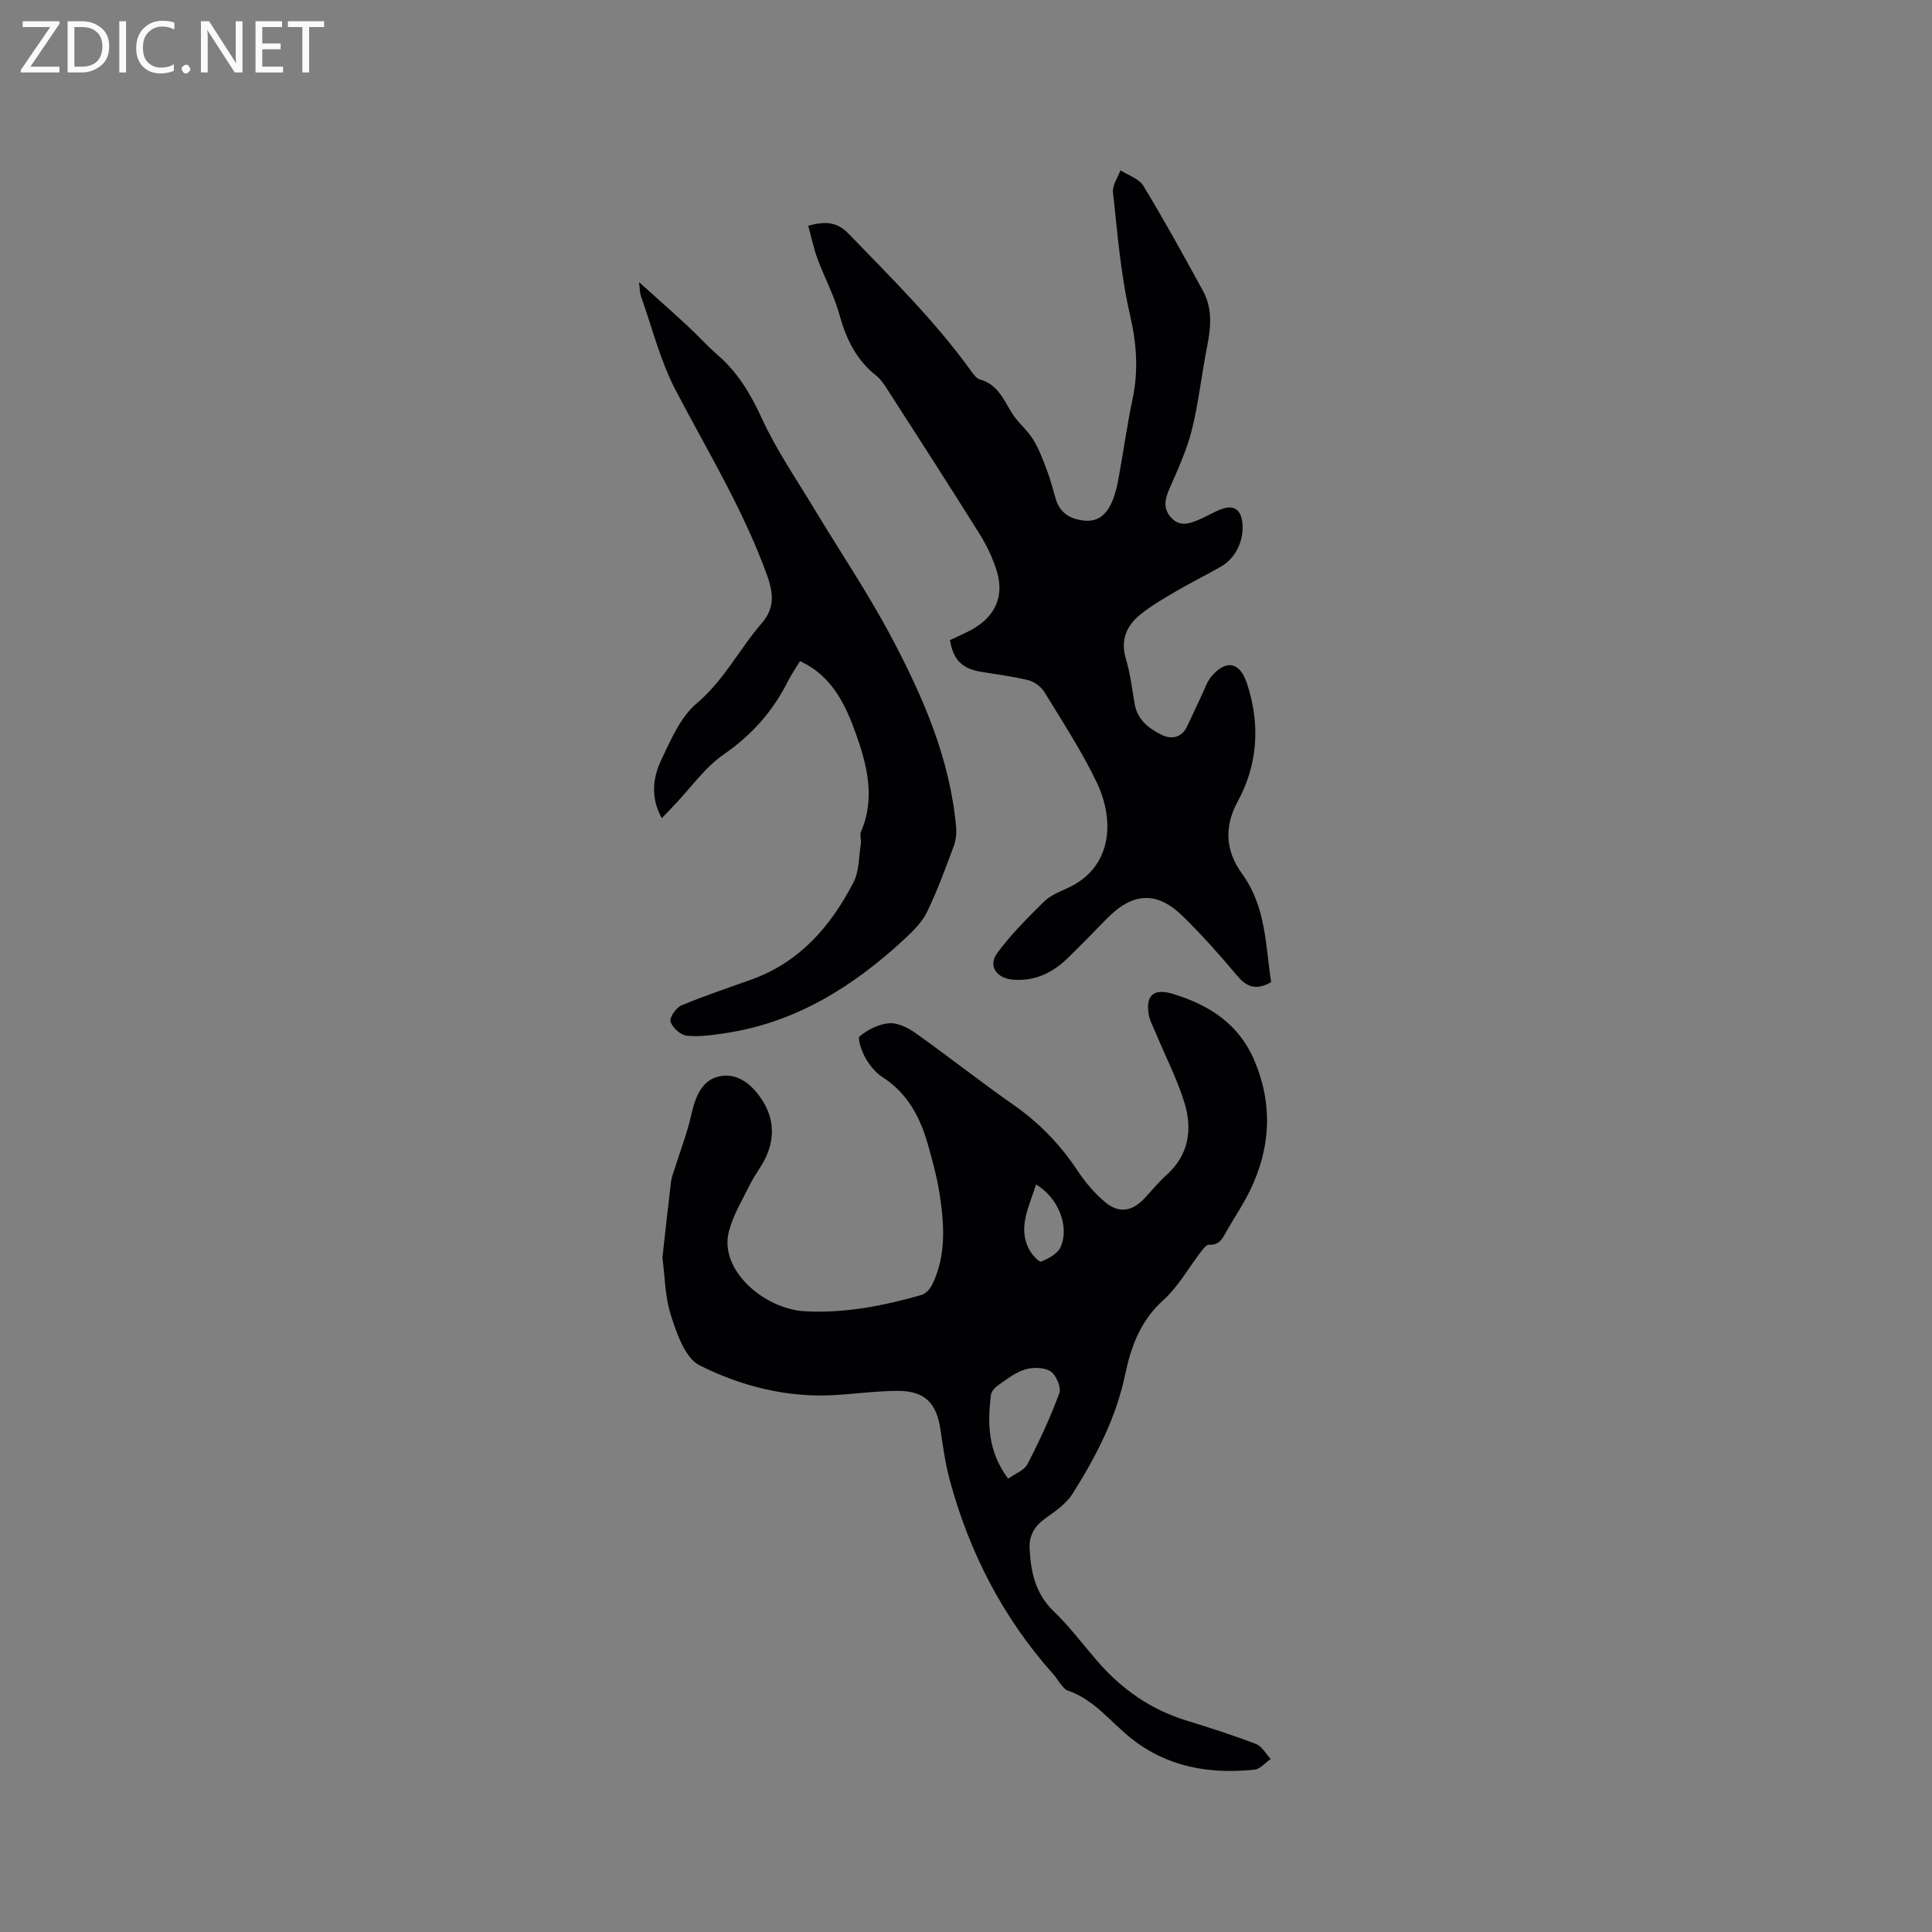 <svg enable-background="new 0 0 400 400" viewBox="0 0 400 400" xmlns="http://www.w3.org/2000/svg"><rect x="0" y="0" width="400" height="400" fill="#808080" stroke="none"/><path d="m137.15 260.35c.63-5.61 1.17-10.66 1.78-15.7.11-.93.49-1.83.77-2.73 1.16-3.7 2.58-7.34 3.42-11.1.84-3.77 2.24-7.4 6.15-8.04 3.56-.58 6.48 1.81 8.52 4.96 2.41 3.71 2.6 7.58.93 11.51-.86 2.02-2.33 3.77-3.32 5.75-1.63 3.28-3.59 6.51-4.5 9.99-2.06 7.95 7.32 16.06 15.81 16.5 8.28.43 16.24-1.14 24.1-3.39.92-.26 1.84-1.37 2.28-2.31 2.86-6.03 2.4-12.39 1.43-18.71-.5-3.23-1.38-6.41-2.25-9.57-1.6-5.84-4.16-11.04-9.53-14.48-1.45-.93-2.68-2.45-3.55-3.97-.78-1.38-1.72-4.09-1.2-4.51 1.69-1.38 3.98-2.55 6.12-2.7 1.79-.13 3.92.95 5.49 2.07 6.81 4.84 13.37 10.03 20.22 14.82 5.3 3.71 9.65 8.16 13.21 13.55 1.61 2.43 3.57 4.76 5.8 6.62 2.85 2.38 5.57 1.89 8.11-.79 1.53-1.62 2.93-3.38 4.58-4.86 4.61-4.13 5.38-9.4 3.74-14.83-1.51-4.99-3.96-9.7-5.97-14.55-.56-1.35-1.32-2.71-1.51-4.12-.54-3.97 1.33-5.13 5.14-3.96 7.54 2.32 13.61 6.24 16.79 13.78 3.87 9.16 3.36 18.18-.96 27.01-1.35 2.75-3.07 5.32-4.61 7.97-.89 1.53-1.48 3.32-3.85 3.15-.49-.03-1.14.79-1.56 1.34-2.63 3.41-4.77 7.33-7.91 10.16-4.73 4.27-6.65 9.57-7.89 15.47-1.87 8.91-6.03 16.9-10.82 24.52-1.29 2.05-3.51 3.63-5.56 5.07-2.31 1.62-3.53 3.59-3.38 6.38.26 4.84 1.18 9.3 4.97 12.93 3.27 3.14 6.02 6.83 9 10.28 5.03 5.82 11.07 10.08 18.49 12.36 4.86 1.49 9.7 3.05 14.44 4.87 1.22.47 2.02 2.03 3.01 3.09-1.11.77-2.17 2.09-3.35 2.21-9.31.96-18.08-.51-25.63-6.56-4.26-3.41-7.63-8.02-13.1-9.84-.54-.18-.96-.81-1.36-1.29-.54-.65-.97-1.4-1.53-2.03-10.42-11.66-17.39-25.17-21.46-40.19-.94-3.46-1.43-7.04-1.95-10.59-.79-5.37-3.22-7.9-8.71-7.92-4.54-.01-9.08.66-13.62.89-9.74.49-19.06-1.93-27.54-6.19-2.99-1.5-4.69-6.54-5.91-10.3-1.27-3.94-1.28-8.31-1.77-12.02zm71.58 45.8c1.48-1.07 3.35-1.74 4.01-3.04 2.46-4.76 4.74-9.65 6.58-14.67.44-1.19-.65-3.75-1.81-4.51-1.3-.86-3.61-.88-5.23-.41-1.97.57-3.73 1.97-5.47 3.17-.71.49-1.55 1.34-1.65 2.1-.71 5.87-.69 11.65 3.57 17.36zm5.77-60.91c-1.4 4.61-3.89 8.84-1.37 13.54.54 1.01 2.01 2.59 2.43 2.42 1.52-.63 3.4-1.62 4.01-2.98 1.94-4.26-.49-10.31-5.07-12.98z" fill="#010104"/><path d="m263.18 203.34c-3.43 1.95-5.31.76-7.25-1.57-3.46-4.15-7.09-8.18-10.93-11.97-5.47-5.4-10.48-5.11-15.95.5-2.66 2.73-5.32 5.48-8.06 8.13-3.09 2.99-6.71 4.73-11.16 4.41-3.45-.24-5.35-2.81-3.38-5.5 2.84-3.87 6.3-7.31 9.73-10.69 1.31-1.29 3.22-2.03 4.94-2.83 8.98-4.13 9.84-13.66 5.96-21.8-3.09-6.48-7.07-12.54-10.82-18.69-.68-1.11-2.06-2.18-3.32-2.49-3.27-.82-6.66-1.21-9.99-1.78-3.8-.65-5.65-2.56-6.26-6.54 1.58-.76 3.24-1.43 4.78-2.32 4.61-2.67 6.45-6.79 4.94-11.83-.81-2.69-2.05-5.33-3.54-7.72-6.22-9.96-12.59-19.82-18.94-29.7-.74-1.15-1.51-2.37-2.55-3.2-4.08-3.25-6.18-7.51-7.54-12.47-1.11-4.04-3.15-7.81-4.61-11.77-.79-2.15-1.25-4.43-1.89-6.78 3.72-1.01 6.04-.74 8.4 1.71 8.76 9.07 17.76 17.92 25.18 28.19.55.76 1.21 1.74 1.99 1.95 3.62 1 4.84 4.07 6.55 6.86 1.23 2.01 3.22 3.56 4.45 5.57 1.25 2.04 2.09 4.35 2.94 6.61.71 1.87 1.17 3.84 1.76 5.76.9 2.93 3.07 4.13 5.95 4.41 2.93.28 4.57-1.45 5.62-3.78.68-1.52 1.08-3.21 1.38-4.86 1.02-5.51 1.77-11.07 2.93-16.55 1.26-5.93.82-11.56-.56-17.52-1.91-8.26-2.57-16.82-3.5-25.28-.16-1.44 1-3.03 1.55-4.54 1.61 1.04 3.83 1.72 4.73 3.2 4.33 7.13 8.36 14.45 12.36 21.77 1.98 3.63 1.65 7.52.86 11.46-1.16 5.8-1.76 11.72-3.2 17.44-1.08 4.27-3.01 8.34-4.76 12.41-.94 2.18-1.06 4.09.69 5.82 1.77 1.76 3.74.99 5.62.21 1.66-.69 3.2-1.69 4.89-2.25 2.25-.75 3.65.16 4.01 2.62.52 3.66-1.18 7.52-4.38 9.36-3.12 1.79-6.36 3.39-9.46 5.2-2.46 1.44-4.95 2.89-7.16 4.66-2.91 2.34-4.26 5.29-3.08 9.24.91 3.03 1.29 6.22 1.82 9.35.57 3.3 2.99 5.12 5.63 6.41 1.83.9 4.02.68 5.15-1.63 1.07-2.18 2.05-4.4 3.1-6.59.63-1.32 1.1-2.81 2.02-3.9 2.99-3.52 5.82-3.02 7.29 1.29 2.87 8.46 2.34 16.92-1.87 24.64-3.01 5.52-2.29 10.51.88 14.88 5.05 6.94 4.86 14.85 6.06 22.49z" fill="#010104"/><path d="m165.62 136.89c-.99 1.64-1.79 2.77-2.4 3.99-3.12 6.27-7.5 11.25-13.36 15.3-3.92 2.71-6.82 6.9-10.18 10.43-.8.84-1.59 1.67-2.66 2.79-2.33-4.2-1.9-8.31-.13-12.03 1.99-4.18 3.98-8.9 7.36-11.75 5.67-4.79 8.84-11.27 13.51-16.65 2.74-3.16 2.33-6.37.99-10.04-4.86-13.4-12.24-25.5-18.81-38.03-3.21-6.11-4.9-13.02-7.24-19.58-.23-.66-.21-1.41-.4-2.91 3.73 3.35 6.96 6.2 10.12 9.13 2.1 1.94 4.01 4.1 6.17 5.97 4.17 3.6 6.81 8.04 9.12 13.07 2.98 6.51 7.1 12.5 10.81 18.67 5.35 8.9 11.19 17.52 16.04 26.68 6.53 12.32 12.12 25.12 13.39 39.29.12 1.31-.04 2.75-.49 3.97-1.7 4.56-3.37 9.15-5.48 13.53-1.01 2.1-2.81 3.94-4.56 5.56-10.67 9.91-22.62 17.46-37.36 19.64-2.61.39-5.31.79-7.89.51-1.27-.14-2.95-1.66-3.34-2.9-.26-.85 1.13-2.9 2.23-3.36 4.77-2.01 9.71-3.63 14.58-5.39 9.98-3.6 16.39-11.06 21.07-20.11 1.19-2.31 1.1-5.3 1.52-7.99.13-.83-.27-1.81.04-2.52 3.06-7.02 1.15-14.09-1.15-20.48-2.05-5.69-4.86-11.8-11.5-14.79z" fill="#010104"/><g fill="#fbfafa"><path d="m12.4 4.8-6.1 9h6v1.2h-8v-.5l6.1-8.9h-5.7v-1.2h7.6v.4z"/><path d="m14 15v-10.6h3c1.6 0 2.9.5 4 1.4s1.6 2.2 1.6 3.8-.5 3-1.6 3.9-2.4 1.5-4 1.5zm1.4-9.4v8.2h1.6c1.3 0 2.4-.4 3.1-1.1s1.1-1.8 1.1-3.1-.4-2.3-1.2-3-1.8-1-3.1-1z"/><path d="m26.1 4.4v10.6h-1.4v-10.6z"/><path d="m36.1 14.6c-.8.4-1.8.6-2.9.6-1.5 0-2.7-.5-3.6-1.4s-1.4-2.2-1.4-3.8c0-1.7.5-3.1 1.5-4.1s2.3-1.6 3.9-1.6c1 0 1.8.1 2.5.4v1.4c-.8-.4-1.6-.6-2.5-.6-1.2 0-2.1.4-2.9 1.2s-1.1 1.8-1.1 3.2c0 1.3.3 2.3 1 3s1.6 1.1 2.7 1.1c1 0 2-.2 2.7-.7v1.3z"/><path d="m37.6 14.3c0-.2.1-.5.3-.6s.4-.3.6-.3c.3 0 .5.1.6.3s.3.4.3.6-.1.4-.3.6-.4.3-.6.3c-.3 0-.5-.1-.6-.3s-.3-.4-.3-.6z"/><path d="m50.2 15h-1.6l-5.3-8.2c-.2-.2-.3-.5-.4-.7 0 .2.1.7.1 1.5v7.4h-1.4v-10.6h1.7l5.2 8.1c.2.4.4.6.4.7 0-.3-.1-.8-.1-1.5v-7.3h1.4z"/><path d="m58.6 15h-5.7v-10.6h5.5v1.2h-4.1v3.4h3.8v1.2h-3.8v3.6h4.3z"/><path d="m67.1 5.6h-3.1v9.4h-1.4v-9.4h-3v-1.2h7.5z"/></g></svg>